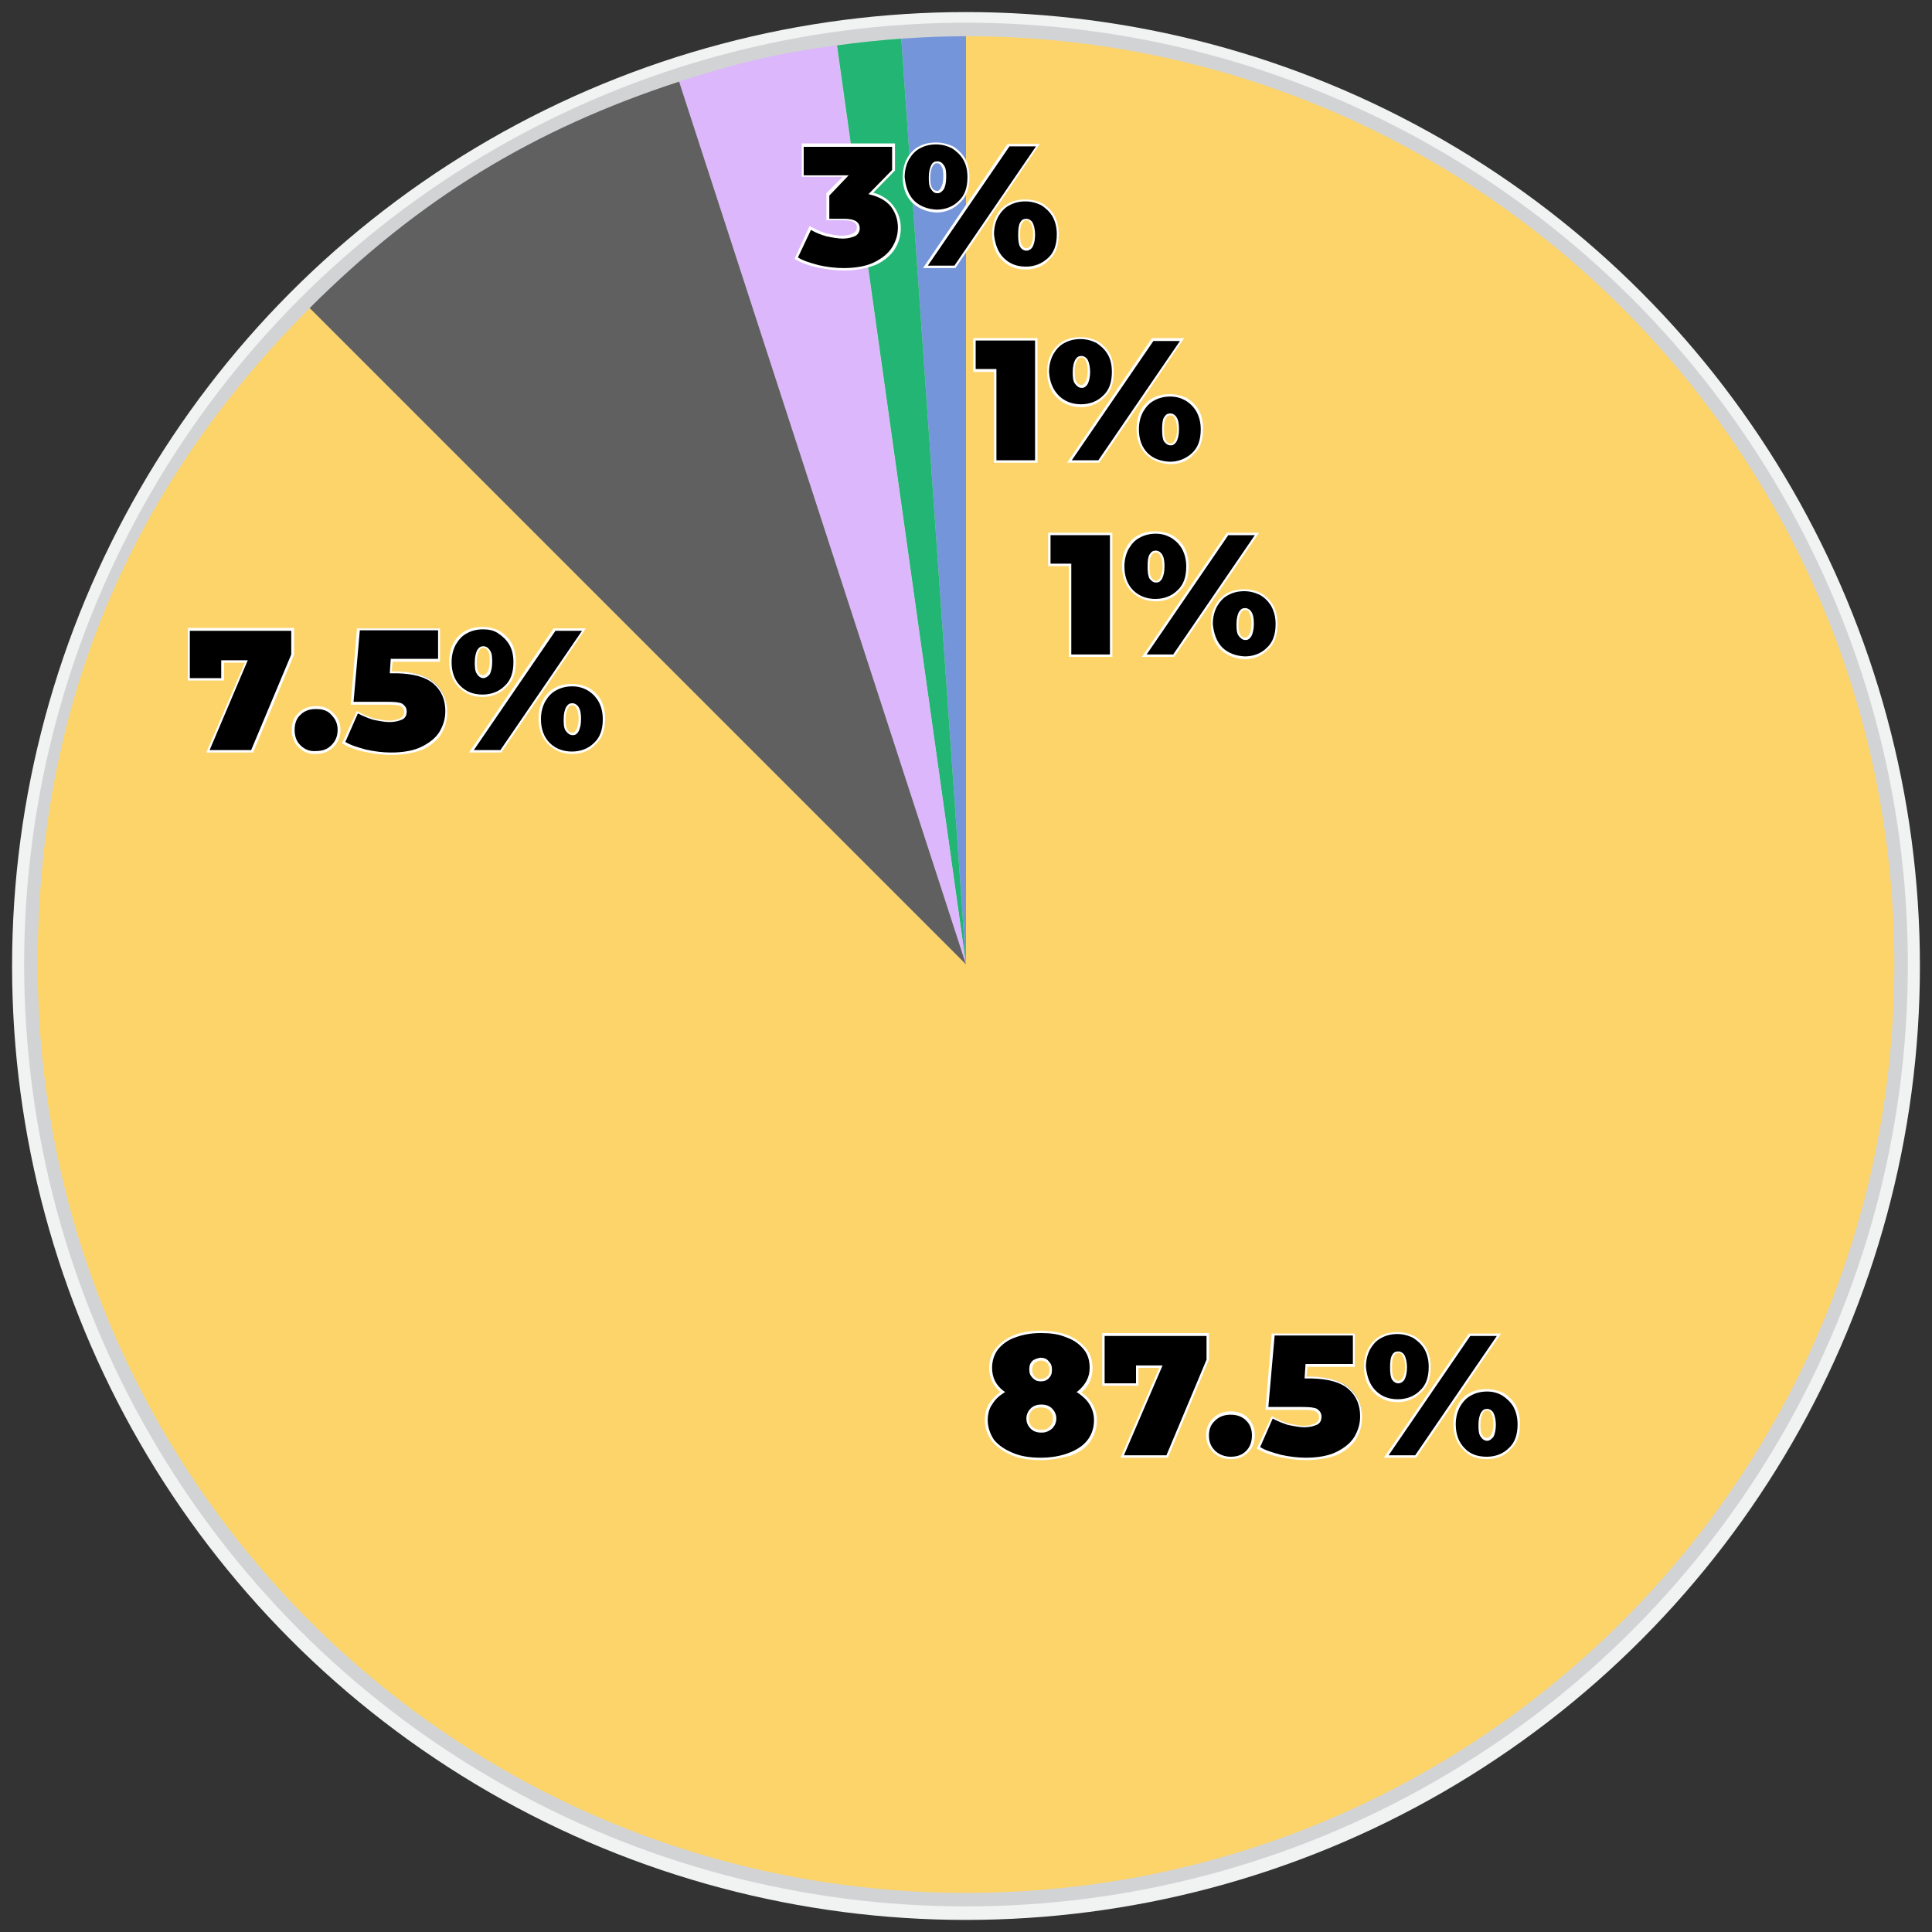 <?xml version="1.0" encoding="utf-8"?>
<!-- Generator: Adobe Illustrator 24.2.0, SVG Export Plug-In . SVG Version: 6.00 Build 0)  -->
<svg version="1.1" id="grafico_4" xmlns="http://www.w3.org/2000/svg" xmlns:xlink="http://www.w3.org/1999/xlink" x="0px" y="0px"
	 viewBox="0 0 400 400" style="enable-background:new 0 0 400 400;" xml:space="preserve">
<rect x="0" y="0" width="400" height="400" fill="#333333" stroke="none"/>
<style type="text/css">
	.st0{fill:#F1F2F2;}
	.st1{fill:#D1D3D4;}
	.st2{fill:#7495DA;}
	.st3{fill:#22B573;}
	.st4{fill:#DCB7FC;}
	.st5{fill:#606060;}
	.st6{fill:#FDD46A;}
	.st7{fill:#FFFFFF;}
</style>
<circle class="st0" cx="200" cy="200" r="197.5"/>
<circle class="st1" cx="200" cy="199.7" r="195"/>
<path class="st2" d="M200,199.7L186.6,8c4.2-0.3,9.2-0.5,13.4-0.5V199.7z"/>
<path class="st3" d="M200,199.7L173.3,9.4c4.2-0.6,9.1-1.1,13.3-1.4L200,199.7z"/>
<path class="st4" d="M200,199.7L140.6,16.9c12.1-3.9,20-5.8,32.6-7.5L200,199.7z"/>
<path class="st5" d="M200,199.7L64.1,63.8c22.5-22.5,46.2-37,76.5-46.9L200,199.7z"/>
<path class="st6" d="M200,199.7V7.5c106.1,0,192.2,86,192.2,192.2s-86,192.2-192.2,192.2S7.8,305.8,7.8,199.7
	c0-53.1,18.8-98.4,56.3-135.9L200,199.7z"/>
<path d="M214.5,70.3v25.2H206V76.7h-4.3v-6.4C201.7,70.3,214.5,70.3,214.5,70.3z"/>
<path class="st7" d="M214.8,95.8h-9V77h-4.3v-7h13.3V95.8z M206.3,95.3h8V70.5H202v5.9h4.3V95.3z"/>
<path d="M219,82.1c-1.2-1.2-1.9-3-1.9-5.1c0-1.5,0.3-2.7,0.9-3.8s1.4-1.9,2.4-2.4c1-0.6,2.2-0.8,3.4-0.8c1.3,0,2.4,0.3,3.4,0.8
	c1,0.6,1.8,1.4,2.4,2.4s0.9,2.3,0.9,3.8c0,2.2-0.6,3.9-1.9,5.1c-1.2,1.2-2.9,1.9-4.8,1.9C221.8,84,220.2,83.3,219,82.1z M238.6,70.3
	h6.1l-17.2,25.2h-6.1L238.6,70.3z M225,79.3c0.3-0.5,0.5-1.3,0.5-2.4s-0.2-1.9-0.5-2.4s-0.7-0.7-1.1-0.7c-0.5,0-0.8,0.2-1.1,0.7
	s-0.5,1.3-0.5,2.4s0.1,1.9,0.5,2.4c0.3,0.5,0.7,0.7,1.1,0.7C224.3,80.1,224.7,79.8,225,79.3z M237.5,94c-1.2-1.2-1.9-3-1.9-5.1
	c0-1.5,0.3-2.7,0.9-3.8c0.6-1.1,1.4-1.9,2.4-2.4c1-0.6,2.2-0.8,3.4-0.8c1.3,0,2.4,0.3,3.4,0.8c1,0.6,1.8,1.4,2.4,2.4
	c0.6,1.1,0.9,2.3,0.9,3.8c0,2.2-0.6,3.9-1.9,5.1c-1.3,1.2-2.9,1.9-4.8,1.9C240.3,95.8,238.7,95.2,237.5,94z M243.4,91.2
	c0.3-0.5,0.5-1.3,0.5-2.4s-0.2-1.9-0.5-2.4s-0.7-0.7-1.1-0.7c-0.5,0-0.8,0.2-1.1,0.7s-0.4,1.3-0.4,2.4s0.1,1.9,0.4,2.4
	c0.3,0.5,0.7,0.7,1.1,0.7C242.7,92,243.1,91.7,243.4,91.2z"/>
<path class="st7" d="M242.3,96.1c-2.1-0.1-3.8-0.8-5-2c-1.3-1.3-2-3.1-2-5.3c0-1.5,0.3-2.8,0.9-3.9c0.6-1.1,1.5-2,2.5-2.5
	c0.9-0.5,2.1-0.8,3.5-0.8c1.3,0,2.4,0.3,3.5,0.8c1,0.6,1.9,1.5,2.5,2.5c0.6,1.2,0.9,2.4,0.9,3.9c0,2.3-0.6,4.1-2,5.3
	C245.9,95.5,244.2,96.1,242.3,96.1z M242.3,82.1c-1.3,0-2.4,0.3-3.3,0.8c-1,0.5-1.7,1.3-2.3,2.3c-0.6,1.1-0.9,2.3-0.9,3.7
	c0,2,0.6,3.7,1.8,4.9c1.1,1.1,2.6,1.7,4.6,1.8c1.7,0,3.3-0.6,4.6-1.8c1.2-1.1,1.8-2.7,1.8-4.9c0-1.4-0.3-2.6-0.9-3.7
	c-0.6-1-1.3-1.7-2.3-2.3C244.5,82.4,243.5,82.1,242.3,82.1z M227.6,95.8h-6.7l0.3-0.4L238.5,70h6.7l-0.3,0.4L227.6,95.8z
	 M221.9,95.3h5.5l16.9-24.7h-5.5L221.9,95.3z M242.5,92.2c-0.1,0-0.1,0-0.2,0c-0.5,0-0.9-0.3-1.3-0.8c-0.3-0.5-0.4-1.3-0.4-2.5
	s0.1-2,0.4-2.5c0.4-0.6,0.7-0.8,1.3-0.8c0.5,0,1,0.3,1.3,0.8c0.4,0.6,0.5,1.5,0.5,2.5c0,1.1-0.2,1.9-0.5,2.5l0,0
	C243.3,91.9,242.9,92.2,242.5,92.2z M242.3,86c-0.4,0-0.6,0.1-0.9,0.6c-0.3,0.4-0.4,1.1-0.4,2.3c0,1.2,0.1,1.9,0.4,2.3
	c0.2,0.4,0.5,0.6,0.9,0.6c0.3,0.1,0.6-0.1,0.9-0.6c0.3-0.5,0.5-1.3,0.5-2.3s-0.2-1.8-0.5-2.3C243,86.1,242.7,86,242.3,86z
	 M223.8,84.3c-2,0-3.7-0.7-5-2l0,0c-1.3-1.3-2-3.1-2-5.3c0-1.5,0.3-2.8,0.9-3.9c0.6-1.1,1.5-2,2.5-2.5c0.9-0.5,2.1-0.8,3.5-0.8
	c1.3,0,2.4,0.3,3.5,0.8c1,0.6,1.9,1.5,2.5,2.5s0.9,2.4,0.9,3.9c0,2.3-0.6,4.1-2,5.3C227.5,83.5,225.7,84.3,223.8,84.3z M219.2,81.9
	c1.2,1.2,2.8,1.8,4.6,1.8s3.4-0.6,4.6-1.8c1.2-1.1,1.8-2.7,1.8-4.9c0-1.5-0.3-2.7-0.9-3.7c-0.6-1-1.4-1.7-2.3-2.3
	c-1-0.5-2.1-0.8-3.3-0.8c-1.3,0-2.4,0.3-3.3,0.8c-1,0.5-1.7,1.3-2.3,2.3c-0.6,1.1-0.9,2.3-0.9,3.7C217.3,79,218,80.7,219.2,81.9
	L219.2,81.9z M224.1,80.3c-0.1,0-0.1,0-0.2,0c-0.5,0-0.9-0.3-1.3-0.8c-0.5-0.6-0.5-1.6-0.5-2.5c0-1.1,0.2-1.9,0.5-2.5
	c0.4-0.6,0.7-0.8,1.3-0.8c0.5,0,1,0.3,1.3,0.8c0.3,0.6,0.5,1.5,0.5,2.5s-0.2,1.9-0.5,2.5C224.9,80,224.5,80.3,224.1,80.3z M223.9,74
	c-0.4,0-0.6,0.1-0.9,0.6c-0.3,0.5-0.5,1.3-0.5,2.3c0,1.2,0.1,1.8,0.4,2.2c0.2,0.4,0.6,0.6,0.9,0.6c0.3,0.1,0.6-0.1,0.9-0.6
	c0.3-0.5,0.5-1.3,0.5-2.3s-0.2-1.8-0.5-2.3C224.6,74.3,224.3,74,223.9,74z"/>
<path d="M230,110.6v25.2h-8.5V117h-4.3v-6.4H230z"/>
<path class="st7" d="M230.3,136h-9v-18.8H217v-6.9h13.3V136z M221.8,135.5h8v-24.7h-12.3v5.9h4.3V135.5z"/>
<path d="M234.5,122.4c-1.2-1.2-1.9-3-1.9-5.1c0-1.5,0.3-2.7,0.9-3.8c0.6-1.1,1.4-1.9,2.4-2.4c1-0.6,2.2-0.8,3.4-0.8
	c1.3,0,2.4,0.3,3.4,0.8c1,0.6,1.8,1.4,2.4,2.4c0.6,1.1,0.9,2.3,0.9,3.8c0,2.2-0.6,3.9-1.9,5.1c-1.2,1.2-2.9,1.9-4.8,1.9
	C237.3,124.3,235.7,123.6,234.5,122.4z M254.1,110.6h6.1L243,135.8h-6.1L254.1,110.6z M240.4,119.6c0.3-0.5,0.5-1.3,0.5-2.4
	s-0.2-1.9-0.5-2.4s-0.7-0.7-1.1-0.7c-0.5,0-0.8,0.2-1.1,0.7s-0.4,1.3-0.4,2.4s0.1,1.9,0.4,2.4c0.3,0.5,0.7,0.7,1.1,0.7
	C239.8,120.4,240.1,120.1,240.4,119.6z M252.9,134.3c-1.2-1.2-1.9-3-1.9-5.1c0-1.5,0.3-2.7,0.9-3.8c0.6-1.1,1.4-1.9,2.4-2.4
	c1-0.6,2.2-0.8,3.4-0.8c1.3,0,2.4,0.3,3.4,0.8c1,0.6,1.8,1.4,2.4,2.4c0.6,1.1,0.9,2.3,0.9,3.8c0,2.2-0.6,3.9-1.9,5.1
	c-1.2,1.2-2.9,1.9-4.8,1.9C255.8,136.1,254.2,135.5,252.9,134.3z M258.9,131.5c0.3-0.5,0.5-1.3,0.5-2.4c0-1.1-0.2-1.9-0.5-2.4
	s-0.7-0.7-1.1-0.7c-0.5,0-0.8,0.2-1.1,0.7c-0.3,0.5-0.5,1.3-0.5,2.4s0.1,1.9,0.5,2.4c0.3,0.5,0.7,0.7,1.1,0.7
	C258.2,132.3,258.6,132,258.9,131.5z"/>
<path class="st7" d="M257.7,136.5c-2-0.1-3.7-0.8-5-2l0,0c-1.3-1.3-2-3.1-2-5.3c0-1.5,0.3-2.8,0.9-3.9c0.6-1.1,1.5-2,2.5-2.5
	c0.9-0.5,2.1-0.8,3.5-0.8c1.3,0,2.4,0.3,3.5,0.8c1,0.6,1.9,1.5,2.5,2.5c0.6,1.2,0.9,2.4,0.9,3.9c0,2.3-0.6,4.1-2,5.3
	C261.4,135.7,259.6,136.5,257.7,136.5z M253.1,134.1c1.2,1.1,2.7,1.7,4.6,1.8c1.8,0,3.4-0.6,4.6-1.8c1.2-1.1,1.8-2.7,1.8-4.9
	c0-1.4-0.3-2.6-0.9-3.7c-0.6-1-1.3-1.7-2.3-2.3c-1-0.5-2.1-0.8-3.3-0.8c-1.3,0-2.4,0.3-3.3,0.8c-1,0.5-1.7,1.3-2.3,2.3
	c-0.6,1.1-0.9,2.3-0.9,3.7C251.3,131.2,251.9,132.9,253.1,134.1z M243.1,136h-6.7l0.3-0.4l17.3-25.3h6.7l-0.3,0.4L243.1,136z
	 M237.4,135.5h5.5l16.9-24.7h-5.5L237.4,135.5z M258,132.5c-0.1,0-0.1,0-0.2,0c-0.5,0-0.9-0.3-1.3-0.8c-0.5-0.6-0.5-1.6-0.5-2.5
	c0-1.1,0.2-1.9,0.5-2.5c0.4-0.6,0.7-0.8,1.3-0.8c0.5,0,1,0.3,1.3,0.8c0.4,0.6,0.5,1.5,0.5,2.5s-0.2,1.9-0.5,2.5l0,0
	C258.8,132.2,258.4,132.5,258,132.5z M257.8,126.3c-0.4,0-0.6,0.1-0.9,0.6s-0.5,1.3-0.5,2.3c0,1.2,0.1,1.8,0.4,2.2
	c0.2,0.4,0.6,0.6,0.9,0.6c0.3,0.1,0.6-0.1,0.9-0.6l0,0c0.3-0.5,0.5-1.3,0.5-2.3s-0.2-1.8-0.5-2.3
	C258.5,126.4,258.2,126.3,257.8,126.3z M239.3,124.5c-2,0-3.7-0.7-5-2l0,0l0,0c-1.3-1.3-2-3.1-2-5.3c0-1.5,0.3-2.8,0.9-3.9
	c0.6-1.1,1.5-2,2.5-2.5c0.9-0.5,2.1-0.8,3.5-0.8c1.3,0,2.4,0.3,3.5,0.8c1,0.6,1.9,1.5,2.5,2.5c0.6,1.2,0.9,2.4,0.9,3.9
	c0,2.3-0.6,4.1-2,5.3C243,123.8,241.2,124.5,239.3,124.5z M239.3,110.5c-1.3,0-2.4,0.3-3.3,0.8c-1,0.5-1.7,1.3-2.3,2.3
	c-0.6,1.1-0.9,2.3-0.9,3.7c0,2,0.6,3.7,1.8,4.9l0,0c1.2,1.2,2.8,1.8,4.6,1.8s3.4-0.6,4.6-1.8c1.2-1.1,1.8-2.7,1.8-4.9
	c0-1.4-0.3-2.6-0.9-3.7c-0.6-1-1.3-1.7-2.3-2.3C241.5,110.8,240.5,110.5,239.3,110.5z M239.5,120.6c-0.1,0-0.2,0-0.2,0
	c-0.5,0-0.9-0.3-1.3-0.8c-0.3-0.5-0.4-1.3-0.4-2.5c0-1.3,0.1-2,0.4-2.5c0.4-0.6,0.7-0.8,1.3-0.8c0.5,0,1,0.3,1.3,0.8
	c0.4,0.6,0.5,1.5,0.5,2.5c0,1.1-0.2,1.9-0.5,2.5l0,0C240.4,120.2,240,120.6,239.5,120.6z M239.3,114.4c-0.4,0-0.6,0.1-0.9,0.6
	c-0.3,0.4-0.4,1.1-0.4,2.3c0,1.1,0.1,1.9,0.4,2.3c0.2,0.4,0.5,0.6,0.9,0.6c0.4,0.1,0.6-0.1,0.9-0.6l0,0c0.3-0.5,0.5-1.3,0.5-2.3
	s-0.2-1.8-0.5-2.3C240,114.5,239.7,114.4,239.3,114.4z"/>
<path d="M184.6,42.5c1,1.3,1.6,2.8,1.6,4.6c0,1.5-0.4,2.9-1.2,4.2s-2.1,2.4-3.8,3.2s-3.9,1.2-6.4,1.2c-1.8,0-3.5-0.2-5.3-0.6
	c-1.8-0.4-3.3-0.9-4.6-1.7l2.9-6.3c1,0.6,2.1,1.1,3.3,1.4c1.2,0.3,2.3,0.5,3.4,0.5c1,0,1.8-0.2,2.4-0.5c0.6-0.3,0.9-0.8,0.9-1.4
	c0-1.2-1-1.7-3-1.7h-3.3v-5.2l3.7-3.8h-9V30H185v5.2l-4.7,4.8C182.1,40.4,183.6,41.3,184.6,42.5z"/>
<path class="st7" d="M174.8,56c-1.8,0-3.5-0.2-5.4-0.6c-2-0.4-3.5-1-4.7-1.7l-0.2-0.1l3.1-6.8l0.2,0.1c1.1,0.6,2.2,1.1,3.2,1.4
	c1.4,0.3,2.4,0.5,3.3,0.5c0.9,0,1.7-0.2,2.3-0.5c0.5-0.2,0.8-0.7,0.8-1.2c0-0.7-0.3-1.5-2.8-1.5h-3.5V40l3.4-3.4H166v-6.9h19.3v5.6
	l-4.5,4.6c1.6,0.4,3,1.3,4,2.5l0,0c1.1,1.4,1.7,3,1.7,4.8c0,1.5-0.4,3-1.2,4.3s-2.2,2.5-3.9,3.3C179.6,55.5,177.4,56,174.8,56z
	 M165.2,53.3c1.1,0.7,2.5,1.1,4.3,1.6c1.8,0.4,3.5,0.6,5.2,0.6c2.5,0,4.7-0.4,6.3-1.2s2.9-1.8,3.7-3.1s1.2-2.6,1.2-4.1
	c0-1.6-0.5-3.1-1.5-4.4c-1-1.2-2.5-2-4.2-2.4l-0.4-0.1l4.9-5v-4.8h-18.3v5.9h9.3l-4,4.2v4.8h3c1.4,0,3.3,0.2,3.3,2
	c0,0.7-0.4,1.3-1,1.6c-0.7,0.3-1.6,0.5-2.5,0.5c-1,0-2.1-0.2-3.5-0.5c-1-0.3-2.1-0.7-3.1-1.3L165.2,53.3z"/>
<path d="M189.1,41.8c-1.2-1.2-1.9-3-1.9-5.1c0-1.5,0.3-2.7,0.9-3.8s1.4-1.9,2.4-2.4c1-0.6,2.2-0.8,3.4-0.8c1.3,0,2.4,0.3,3.4,0.8
	c1,0.6,1.8,1.4,2.4,2.4s0.9,2.3,0.9,3.8c0,2.2-0.6,3.9-1.9,5.1c-1.2,1.2-2.9,1.9-4.8,1.9C192,43.6,190.4,43,189.1,41.8z M208.8,30
	h6.1l-17.2,25.2h-6.1L208.8,30z M195.1,39c0.3-0.5,0.5-1.3,0.5-2.4c0-1.1-0.1-1.9-0.5-2.4c-0.3-0.5-0.7-0.7-1.1-0.7
	c-0.5,0-0.8,0.2-1.1,0.7s-0.5,1.3-0.5,2.4c0,1.1,0.1,1.9,0.5,2.4c0.3,0.5,0.7,0.7,1.1,0.7C194.4,39.8,194.8,39.5,195.1,39z
	 M207.6,53.6c-1.2-1.2-1.9-3-1.9-5.1c0-1.5,0.3-2.7,0.9-3.8c0.6-1.1,1.4-1.9,2.4-2.4c1-0.6,2.2-0.8,3.4-0.8c1.3,0,2.4,0.3,3.4,0.8
	c1,0.6,1.8,1.4,2.4,2.4c0.6,1.1,0.9,2.3,0.9,3.8c0,2.2-0.6,3.9-1.9,5.1c-1.3,1.2-2.9,1.9-4.8,1.9C210.5,55.5,208.9,54.9,207.6,53.6z
	 M213.6,50.9c0.3-0.5,0.5-1.3,0.5-2.4c0-1.1-0.2-1.9-0.5-2.4s-0.7-0.7-1.1-0.7c-0.5,0-0.8,0.2-1.1,0.7s-0.4,1.3-0.4,2.4
	c0,1.1,0.1,1.9,0.4,2.4c0.3,0.5,0.7,0.7,1.1,0.7C212.9,51.6,213.3,51.4,213.6,50.9z"/>
<path class="st7" d="M212.4,55.8c-2,0-3.6-0.6-5-2l0,0c-1.3-1.3-2-3.1-2-5.3c0-1.5,0.3-2.8,0.9-3.9c0.6-1.1,1.5-2,2.5-2.5
	c0.9-0.5,2.1-0.8,3.5-0.8c1.3,0,2.4,0.3,3.5,0.8c1,0.6,1.9,1.5,2.5,2.5c0.6,1.2,0.9,2.4,0.9,3.9c0,2.3-0.6,4.1-2,5.3
	C216,55.1,214.3,55.8,212.4,55.8z M207.8,53.4c1.2,1.2,2.7,1.8,4.6,1.8c1.8,0,3.3-0.6,4.6-1.8c1.2-1.1,1.8-2.7,1.8-4.9
	c0-1.4-0.3-2.6-0.9-3.7c-0.6-1-1.4-1.7-2.3-2.3c-1-0.5-2.1-0.8-3.3-0.8c-1.3,0-2.4,0.3-3.3,0.8c-1,0.5-1.7,1.3-2.3,2.3
	c-0.6,1.1-0.9,2.3-0.9,3.7C206,50.5,206.6,52.2,207.8,53.4L207.8,53.4z M197.8,55.5h-6.7l17.5-25.7h6.7l-0.3,0.4L197.8,55.5z
	 M192.1,55h5.5l16.9-24.7H209L192.1,55z M212.5,51.9c-0.5,0-1-0.3-1.3-0.8s-0.4-1.3-0.4-2.5s0.1-2,0.4-2.5c0.3-0.6,0.7-0.8,1.3-0.8
	c0.5,0,1,0.3,1.3,0.8c0.3,0.6,0.5,1.5,0.5,2.5c0,1.1-0.2,1.9-0.5,2.5l0,0C213.5,51.6,213,51.9,212.5,51.9z M212.5,45.6
	c-0.4,0-0.6,0.1-0.9,0.6c-0.3,0.4-0.4,1.1-0.4,2.3s0.1,1.9,0.4,2.3c0.5,0.8,1.3,0.8,1.8,0l0,0c0.2-0.4,0.5-1,0.5-2.3
	s-0.3-1.9-0.5-2.3C213.2,45.8,212.9,45.6,212.5,45.6z M193.9,44c-2-0.1-3.7-0.8-5-2l0,0c-1.3-1.3-2-3.1-2-5.3c0-1.5,0.3-2.8,0.9-3.9
	c0.6-1.1,1.5-2,2.5-2.5c0.9-0.5,2.1-0.8,3.5-0.8c1.3,0,2.4,0.3,3.5,0.8c1,0.6,1.9,1.5,2.5,2.5s0.9,2.4,0.9,3.9c0,2.3-0.6,4.1-2,5.3
	C197.6,43.2,195.8,44,193.9,44z M189.3,41.6c1.2,1.1,2.7,1.7,4.6,1.8c1.8,0,3.4-0.6,4.6-1.8c1.2-1.1,1.8-2.7,1.8-4.9
	c0-1.5-0.3-2.7-0.9-3.7c-0.6-1-1.4-1.7-2.3-2.3c-1-0.5-2.1-0.8-3.3-0.8c-1.3,0-2.4,0.3-3.3,0.8c-1,0.5-1.7,1.3-2.3,2.3
	c-0.6,1.1-0.9,2.3-0.9,3.7C187.5,38.7,188.1,40.4,189.3,41.6z M194.2,40c-0.1,0-0.1,0-0.2,0l0,0c-0.5,0-0.9-0.3-1.2-0.8
	c-0.5-0.6-0.5-1.6-0.5-2.5c0-1.1,0.2-1.9,0.5-2.5s0.7-0.8,1.3-0.8c0.5,0,1,0.3,1.3,0.8c0.5,0.6,0.5,1.6,0.5,2.5
	c0,1.1-0.2,1.9-0.5,2.5l0,0C195,39.7,194.6,40,194.2,40z M194,33.8c-0.4,0-0.6,0.1-0.9,0.6c-0.3,0.5-0.5,1.3-0.5,2.3
	c0,1.2,0.1,1.8,0.4,2.2c0.2,0.4,0.6,0.6,0.9,0.6c0.3,0.1,0.6-0.1,0.9-0.6c0.3-0.5,0.5-1.3,0.5-2.3c0-1.2-0.1-1.8-0.4-2.2
	C194.7,34,194.4,33.8,194,33.8z"/>
<path d="M60.6,130.3v5.2l-8.4,20H43l8-18.6h-4.9v3.7h-7v-10.3L60.6,130.3L60.6,130.3z"/>
<path class="st7" d="M52.4,155.8h-9.7l8-18.6h-4.3v3.7h-7.5V130h22v5.5L52.4,155.8z M43.4,155.3H52l8.3-19.8v-4.9h-21v9.8h6.5v-3.7
	h5.5L43.4,155.3z"/>
<path d="M62,154.5c-0.9-0.9-1.3-2-1.3-3.4s0.4-2.5,1.3-3.3c0.9-0.9,2-1.3,3.4-1.3s2.5,0.4,3.4,1.3c0.9,0.9,1.4,2,1.4,3.3
	c0,1.4-0.5,2.5-1.4,3.4s-2,1.3-3.4,1.3C64,155.9,62.9,155.4,62,154.5z"/>
<path class="st7" d="M65,156.1c-1.2,0-2.3-0.5-3.2-1.4s-1.4-2.1-1.4-3.6s0.5-2.7,1.4-3.5c0.9-0.9,2.1-1.4,3.6-1.4
	c1.5,0,2.6,0.4,3.6,1.4s1.5,2.1,1.5,3.5s-0.5,2.6-1.5,3.6c-0.9,0.9-2.1,1.4-3.6,1.4C65.3,156.1,65.2,156.1,65,156.1z M65.4,146.8
	c-1.4,0-2.4,0.4-3.2,1.2c-0.8,0.7-1.2,1.8-1.2,3.1c0,1.4,0.4,2.4,1.2,3.2c0.9,0.9,2,1.3,3.2,1.2c1.4,0,2.4-0.4,3.2-1.2
	c0.9-0.9,1.3-1.9,1.3-3.2c0-1.2-0.4-2.2-1.3-3.1C67.8,147.1,66.8,146.8,65.4,146.8z"/>
<path d="M90,141.4c1.7,1.5,2.5,3.4,2.5,5.8c0,1.6-0.4,3-1.2,4.4c-0.8,1.3-2.1,2.4-3.8,3.2s-3.9,1.2-6.4,1.2c-1.8,0-3.5-0.2-5.3-0.6
	c-1.8-0.4-3.3-0.9-4.6-1.7l2.9-6.3c1.1,0.6,2.2,1.1,3.3,1.4c1.2,0.3,2.3,0.5,3.4,0.5c1,0,1.8-0.2,2.4-0.5s0.9-0.8,0.9-1.5
	c0-0.6-0.3-1-0.8-1.4c-0.6-0.3-1.5-0.4-3-0.4H73l1.3-15.3H91v6.4h-9.8l-0.2,2.5h1.3C85.7,139.2,88.3,139.9,90,141.4z"/>
<path class="st7" d="M81.1,156.3c-1.8,0-3.5-0.2-5.4-0.6c-2-0.4-3.5-1-4.7-1.7l-0.2-0.1l3.1-6.7l0.2,0.1c1.2,0.7,2.3,1.1,3.2,1.4
	c1.4,0.3,2.4,0.5,3.3,0.5s1.7-0.2,2.3-0.5c0.5-0.3,0.8-0.7,0.8-1.3c0-0.5-0.2-0.8-0.7-1.2c-0.5-0.2-1.3-0.3-2.8-0.3h-7.6l1.3-15.8
	h17.2v6.9h-9.8l-0.2,2h1c3.6,0.1,6.2,0.9,7.9,2.4c1.7,1.5,2.6,3.5,2.6,6c0,1.6-0.4,3.1-1.2,4.5c-0.8,1.3-2.2,2.5-3.9,3.3
	C85.9,155.8,83.7,156.3,81.1,156.3z M71.5,153.6c1.1,0.7,2.5,1.1,4.3,1.6c1.8,0.4,3.5,0.6,5.2,0.6c2.5,0,4.7-0.4,6.3-1.2
	c1.6-0.8,2.9-1.8,3.7-3.1c0.8-1.4,1.2-2.7,1.2-4.3c0-2.3-0.8-4.2-2.4-5.6c-1.6-1.4-4.1-2.1-7.5-2.2h-1.6l0.2-3h9.8v-5.9H74.5
	l-1.3,14.8h7c1.6,0,2.5,0.1,3.1,0.4c0.5,0.4,0.9,0.8,0.9,1.6s-0.3,1.4-1,1.7s-1.6,0.5-2.5,0.5c-1,0-2.1-0.2-3.5-0.5
	c-0.9-0.3-2-0.7-3.1-1.3L71.5,153.6z"/>
<path d="M95.2,142.1c-1.2-1.2-1.9-3-1.9-5.1c0-1.5,0.3-2.7,0.9-3.8s1.4-1.9,2.4-2.4c1-0.6,2.2-0.8,3.4-0.8c1.3,0,2.4,0.3,3.4,0.8
	c1,0.6,1.8,1.4,2.4,2.4s0.9,2.3,0.9,3.8c0,2.2-0.6,3.9-1.9,5.1c-1.2,1.2-2.9,1.9-4.8,1.9S96.5,143.4,95.2,142.1z M114.8,130.3h6.1
	l-17.2,25.2h-6.1L114.8,130.3z M101.2,139.4c0.3-0.5,0.5-1.3,0.5-2.4c0-1.1-0.1-1.9-0.5-2.4c-0.3-0.5-0.7-0.7-1.1-0.7
	c-0.5,0-0.8,0.2-1.1,0.7c-0.3,0.5-0.5,1.3-0.5,2.4c0,1.1,0.1,1.9,0.5,2.4c0.3,0.5,0.7,0.7,1.1,0.7
	C100.5,140.1,100.9,139.8,101.2,139.4z M113.7,154c-1.2-1.2-1.9-3-1.9-5.1c0-1.5,0.3-2.7,0.9-3.8s1.4-1.9,2.4-2.4
	c1-0.6,2.2-0.8,3.4-0.8c1.3,0,2.4,0.3,3.4,0.8c1,0.6,1.8,1.4,2.4,2.4c0.6,1.1,0.9,2.3,0.9,3.8c0,2.2-0.6,3.9-1.9,5.1
	c-1.2,1.2-2.9,1.9-4.8,1.9C116.5,155.9,114.9,155.2,113.7,154z M119.6,151.2c0.3-0.5,0.5-1.3,0.5-2.4c0-1.1-0.2-1.9-0.5-2.4
	s-0.7-0.7-1.1-0.7c-0.5,0-0.8,0.2-1.1,0.7c-0.3,0.5-0.5,1.3-0.5,2.4c0,1.1,0.1,1.9,0.5,2.4c0.3,0.5,0.7,0.7,1.1,0.7
	C119,152,119.3,151.7,119.6,151.2z"/>
<path class="st7" d="M118.5,156.1c-2,0-3.7-0.7-5-2s-2-3.1-2-5.3c0-1.5,0.3-2.8,0.9-3.9c0.6-1.1,1.5-2,2.5-2.5
	c0.9-0.5,2.1-0.8,3.5-0.8c1.3,0,2.4,0.3,3.5,0.8c1,0.6,1.9,1.5,2.5,2.5c0.6,1.2,0.9,2.4,0.9,3.9c0,2.3-0.6,4.1-2,5.3
	C122.2,155.4,120.4,156.1,118.5,156.1z M118.5,142.1c-1.3,0-2.4,0.3-3.3,0.8c-1,0.5-1.7,1.3-2.3,2.3c-0.6,1.1-0.9,2.3-0.9,3.7
	c0,2,0.6,3.7,1.8,4.9l0,0c1.2,1.2,2.8,1.8,4.6,1.8c1.8,0,3.4-0.6,4.6-1.8c1.2-1.1,1.8-2.7,1.8-4.9c0-1.4-0.3-2.6-0.9-3.7
	c-0.6-1-1.3-1.7-2.3-2.3C120.7,142.4,119.7,142.1,118.5,142.1z M103.8,155.8h-6.7l17.5-25.7h6.7L103.8,155.8z M98.1,155.3h5.5
	l16.9-24.7H115L98.1,155.3z M118.7,152.2c-0.1,0-0.2,0-0.2,0c-0.5,0-0.9-0.3-1.3-0.8c-0.5-0.6-0.5-1.6-0.5-2.5
	c0-1.1,0.2-1.9,0.5-2.5c0.4-0.6,0.7-0.8,1.3-0.8c0.5,0,1,0.3,1.3,0.8c0.4,0.6,0.5,1.5,0.5,2.5c0,1.1-0.2,1.9-0.5,2.5l0,0
	C119.6,151.8,119.2,152.2,118.7,152.2z M118.5,146c-0.4,0-0.6,0.1-0.9,0.6s-0.5,1.3-0.5,2.3c0,1.2,0.1,1.8,0.4,2.2
	c0.2,0.4,0.6,0.6,0.9,0.6c0.3,0.1,0.5,0,0.9-0.6c0.3-0.5,0.5-1.3,0.5-2.3s-0.2-1.8-0.5-2.3C119.2,146.2,118.9,146,118.5,146z
	 M100,144.3c-2,0-3.6-0.6-5-2c-1.3-1.3-2-3.1-2-5.3c0-1.5,0.3-2.8,0.9-3.9c0.6-1.1,1.5-2,2.5-2.5c0.9-0.5,2.1-0.8,3.5-0.8
	c1.3,0,2.4,0.3,3.5,0.8c1,0.6,1.9,1.5,2.5,2.5s0.9,2.4,0.9,3.9c0,2.3-0.6,4.1-2,5.3C103.7,143.5,101.9,144.3,100,144.3z M100,130.3
	c-1.3,0-2.4,0.3-3.3,0.8c-1,0.5-1.7,1.3-2.3,2.3c-0.6,1.1-0.9,2.3-0.9,3.7c0,2,0.6,3.7,1.8,4.9c1.2,1.2,2.7,1.8,4.6,1.8
	c1.8,0,3.4-0.6,4.6-1.8c1.2-1.1,1.8-2.7,1.8-4.9c0-1.5-0.3-2.7-0.9-3.7s-1.4-1.7-2.3-2.3C102.2,130.5,101.2,130.3,100,130.3z
	 M100.1,140.4c-0.5,0-1-0.3-1.3-0.8c-0.5-0.6-0.5-1.6-0.5-2.5c0-1.1,0.2-1.9,0.5-2.5c0.4-0.6,0.7-0.8,1.3-0.8c0.5,0,1,0.3,1.3,0.8
	c0.5,0.6,0.5,1.6,0.5,2.5c0,1.1-0.2,1.9-0.5,2.5l0,0C101,140.1,100.5,140.4,100.1,140.4z M100.1,134.1c-0.4,0-0.6,0.1-0.9,0.6
	s-0.5,1.3-0.5,2.3c0,1.2,0.1,1.8,0.4,2.2c0.2,0.4,0.6,0.6,0.9,0.6s0.6-0.2,0.9-0.6c0.3-0.5,0.5-1.3,0.5-2.3c0-1.2-0.1-1.8-0.4-2.2
	C100.8,134.4,100.5,134.1,100.1,134.1z"/>
<path d="M225.9,290.7c0.6,1,0.9,2.1,0.9,3.3c0,1.6-0.5,3-1.4,4.2s-2.3,2.2-4,2.8s-3.7,1-5.9,1s-4.2-0.3-5.9-1s-3-1.6-4-2.8
	c-0.9-1.2-1.4-2.6-1.4-4.2c0-1.2,0.3-2.4,0.9-3.3c0.6-1,1.4-1.8,2.5-2.5c-1.7-1.3-2.5-3-2.5-5c0-1.5,0.4-2.8,1.3-4
	c0.9-1.1,2.1-2,3.7-2.6c1.6-0.6,3.4-0.9,5.4-0.9s3.8,0.3,5.4,0.9c1.6,0.6,2.8,1.5,3.7,2.6s1.3,2.4,1.3,4c0,2-0.8,3.6-2.5,5
	C224.5,288.9,225.3,289.7,225.9,290.7z M217.5,295.6c0.5-0.5,0.8-1.1,0.8-1.9s-0.3-1.4-0.8-1.9s-1.2-0.7-2-0.7s-1.5,0.2-2,0.7
	s-0.8,1.1-0.8,1.9s0.3,1.4,0.8,1.9s1.2,0.7,2,0.7C216.3,296.4,217,296.1,217.5,295.6z M214,282c-0.4,0.4-0.6,0.9-0.6,1.6
	s0.2,1.2,0.6,1.6c0.4,0.4,0.9,0.6,1.5,0.6s1.1-0.2,1.5-0.6s0.6-0.9,0.6-1.6s-0.2-1.2-0.6-1.6c-0.4-0.4-0.9-0.6-1.5-0.6
	C214.9,281.5,214.4,281.7,214,282z"/>
<path class="st7" d="M215.5,302.3c-2.3,0-4.4-0.3-6-1c-1.7-0.7-3.1-1.7-4.1-2.9c-1-1.3-1.5-2.8-1.5-4.4c0-1.3,0.3-2.5,0.9-3.4
	c0.6-0.9,1.3-1.7,2.3-2.4c-1.5-1.3-2.3-3-2.3-5c0-1.6,0.4-2.9,1.4-4.1s2.3-2.1,3.8-2.7c1.6-0.6,3.5-0.9,5.5-0.9s3.9,0.3,5.5,0.9
	c1.5,0.6,2.8,1.5,3.8,2.7c0.9,1.1,1.4,2.5,1.4,4.2c0,2-0.7,3.6-2.3,5c1,0.7,1.7,1.4,2.3,2.4l0,0c0.6,1,0.9,2.2,0.9,3.4
	c0,1.6-0.5,3.1-1.4,4.4s-2.4,2.3-4.1,2.9C219.6,301.9,217.6,302.3,215.5,302.3z M215.5,276c-2,0-3.7,0.3-5.3,0.9
	c-1.5,0.5-2.7,1.4-3.6,2.5c-0.8,1.1-1.2,2.4-1.2,3.8c0,2,0.8,3.6,2.4,4.8l0.3,0.2l-0.3,0.2c-1.1,0.7-1.8,1.4-2.4,2.4
	c-0.6,0.8-0.9,2-0.9,3.2c0,1.5,0.5,2.9,1.3,4.1c0.9,1.1,2.2,2,3.9,2.7c1.6,0.7,3.5,1,5.8,1c2,0,4-0.3,5.8-1c1.6-0.6,3-1.5,3.9-2.7
	s1.3-2.6,1.3-4.1c0-1.1-0.3-2.2-0.9-3.2c-0.6-1-1.4-1.7-2.4-2.4l-0.3-0.2l0.3-0.2c1.6-1.4,2.4-2.9,2.4-4.8c0-1.6-0.4-2.8-1.2-3.8
	c-0.9-1.1-2.1-2-3.6-2.5C219.2,276.2,217.5,276,215.5,276z M215.8,296.6c-0.1,0-0.2,0-0.3,0l0,0c-0.9,0-1.6-0.3-2.1-0.8
	c-0.6-0.6-0.9-1.3-0.9-2.1s0.3-1.5,0.9-2.1c0.5-0.5,1.2-0.8,2.2-0.8s1.7,0.3,2.2,0.8c0.6,0.6,0.9,1.3,0.9,2.1s-0.3,1.5-0.9,2.1
	C217.2,296.3,216.5,296.6,215.8,296.6z M215.5,291.4c-0.8,0-1.4,0.2-1.8,0.6c-0.5,0.5-0.7,1-0.7,1.7s0.2,1.2,0.7,1.7
	c0.4,0.4,1,0.6,1.8,0.6c0.7,0.1,1.3-0.1,1.8-0.6s0.7-1,0.7-1.7s-0.2-1.2-0.7-1.7C216.9,291.6,216.3,291.4,215.5,291.4z M215.5,286
	c-0.7,0-1.2-0.2-1.7-0.7s-0.7-1-0.7-1.8s0.2-1.3,0.7-1.8l0,0c0.4-0.3,1-0.5,1.6-0.6l0,0c0.7,0,1.3,0.2,1.7,0.7
	c0.5,0.5,0.7,1,0.7,1.8s-0.2,1.3-0.7,1.8C216.7,285.8,216.2,286,215.5,286z M214.2,282.2c-0.4,0.4-0.5,0.8-0.5,1.4s0.2,1.1,0.5,1.4
	c0.4,0.4,0.8,0.5,1.3,0.5s1-0.2,1.3-0.5c0.4-0.4,0.5-0.8,0.5-1.4s-0.2-1.1-0.5-1.4c-0.4-0.4-0.8-0.5-1.3-0.5
	S214.5,281.9,214.2,282.2z"/>
<path d="M250,276.3v5.2l-8.4,20h-9.3l8-18.6h-4.9v3.7h-7v-10.3L250,276.3L250,276.3z"/>
<path class="st7" d="M241.8,301.8H232l8-18.6h-4.3v3.7h-7.5V276h22.1v5.5L241.8,301.8z M232.7,301.3h8.8l8.3-19.8v-4.9h-21.1v9.8
	h6.5v-3.7h5.5L232.7,301.3z"/>
<path d="M251.4,300.6c-0.9-0.9-1.4-2-1.4-3.4s0.5-2.5,1.4-3.3c0.9-0.9,2-1.3,3.4-1.3s2.5,0.4,3.4,1.3s1.3,2,1.3,3.3
	c0,1.4-0.4,2.5-1.3,3.4s-2,1.3-3.4,1.3S252.3,301.4,251.4,300.6z"/>
<path class="st7" d="M254.8,302.1c-1.4,0-2.5-0.4-3.6-1.4l0,0c-1-1-1.5-2.2-1.5-3.6s0.5-2.6,1.5-3.5c0.9-0.9,2.1-1.4,3.6-1.4
	c1.5,0,2.6,0.4,3.6,1.4c0.9,0.9,1.4,2.1,1.4,3.5c0,1.5-0.4,2.6-1.4,3.6S256.3,302.1,254.8,302.1z M251.6,300.4
	c0.9,0.8,2,1.2,3.2,1.2c1.4,0,2.4-0.4,3.2-1.2c0.8-0.8,1.2-1.9,1.2-3.2c0-1.3-0.4-2.3-1.2-3.1c-0.8-0.8-1.9-1.2-3.2-1.2
	s-2.4,0.4-3.2,1.2c-0.9,0.8-1.3,1.8-1.3,3.1S250.7,299.5,251.6,300.4z"/>
<path d="M279.4,287.4c1.7,1.5,2.5,3.4,2.5,5.8c0,1.6-0.4,3-1.2,4.4c-0.8,1.3-2.1,2.4-3.8,3.2c-1.7,0.8-3.9,1.2-6.4,1.2
	c-1.8,0-3.5-0.2-5.3-0.6s-3.3-0.9-4.6-1.7l2.9-6.3c1.1,0.6,2.2,1.1,3.3,1.4c1.2,0.3,2.3,0.5,3.4,0.5c1,0,1.8-0.2,2.4-0.5
	s0.9-0.8,0.9-1.5c0-0.6-0.3-1-0.8-1.4c-0.6-0.3-1.5-0.4-3-0.4h-7.3l1.3-15.3h16.7v6.4h-9.8l-0.2,2.5h1.3
	C275.1,285.2,277.7,285.9,279.4,287.4z"/>
<path class="st7" d="M270.5,302.3c-1.8,0-3.5-0.2-5.4-0.6c-2-0.4-3.5-1-4.7-1.7l-0.2-0.1l3.1-6.7l0.2,0.1c1.2,0.7,2.3,1.1,3.2,1.4
	c1.4,0.3,2.4,0.5,3.3,0.5s1.7-0.2,2.3-0.5c0.5-0.3,0.8-0.7,0.8-1.3c0-0.5-0.2-0.8-0.7-1.2c-0.5-0.2-1.3-0.3-2.8-0.3H262l1.3-15.8
	h17.2v6.9h-9.8l-0.2,2h1c3.6,0.1,6.2,0.9,7.9,2.4l0,0c1.7,1.5,2.6,3.5,2.6,6c0,1.6-0.4,3.1-1.2,4.5c-0.8,1.3-2.2,2.5-3.9,3.3
	C275.3,301.8,273.1,302.3,270.5,302.3z M260.9,299.6c1.1,0.7,2.5,1.1,4.3,1.6c1.8,0.4,3.5,0.6,5.2,0.6c2.5,0,4.7-0.4,6.3-1.2
	c1.6-0.8,2.9-1.8,3.7-3.1c0.8-1.4,1.2-2.7,1.2-4.3c0-2.3-0.8-4.2-2.4-5.6l0,0c-1.6-1.4-4.1-2.1-7.5-2.2h-1.6l0.2-3h9.8v-5.9h-16.2
	l-1.3,14.8h7c1.6,0,2.5,0.1,3.1,0.4c0.5,0.4,0.9,0.8,0.9,1.6c0,0.8-0.3,1.4-1,1.7c-0.7,0.3-1.6,0.5-2.5,0.5c-1,0-2.1-0.2-3.5-0.5
	c-0.9-0.3-2-0.7-3.1-1.3L260.9,299.6z"/>
<path d="M284.6,288.1c-1.2-1.2-1.9-3-1.9-5.1c0-1.5,0.3-2.7,0.9-3.8c0.6-1.1,1.4-1.9,2.4-2.4c1-0.6,2.2-0.8,3.4-0.8
	c1.3,0,2.4,0.3,3.4,0.8c1,0.6,1.8,1.4,2.4,2.4c0.6,1.1,0.9,2.3,0.9,3.8c0,2.2-0.6,3.9-1.9,5.1c-1.2,1.2-2.9,1.9-4.8,1.9
	S285.9,289.4,284.6,288.1z M304.2,276.3h6.1l-17.2,25.2H287L304.2,276.3z M290.6,285.4c0.3-0.5,0.5-1.3,0.5-2.4s-0.2-1.9-0.5-2.4
	s-0.7-0.7-1.1-0.7c-0.5,0-0.8,0.2-1.1,0.7c-0.3,0.5-0.4,1.3-0.4,2.4s0.1,1.9,0.4,2.4s0.7,0.7,1.1,0.7S290.3,285.9,290.6,285.4z
	 M303.1,300c-1.2-1.2-1.9-3-1.9-5.1c0-1.5,0.3-2.7,0.9-3.8c0.6-1.1,1.4-1.9,2.4-2.4c1-0.6,2.2-0.8,3.4-0.8c1.3,0,2.4,0.3,3.4,0.8
	c1,0.6,1.8,1.4,2.4,2.4c0.6,1.1,0.9,2.3,0.9,3.8c0,2.2-0.6,3.9-1.9,5.1c-1.2,1.2-2.9,1.9-4.8,1.9C305.9,301.9,304.3,301.3,303.1,300
	z M309,297.3c0.3-0.5,0.5-1.3,0.5-2.4s-0.2-1.9-0.5-2.4s-0.7-0.7-1.1-0.7c-0.5,0-0.8,0.2-1.1,0.7c-0.3,0.5-0.5,1.3-0.5,2.4
	s0.1,1.9,0.5,2.4c0.3,0.5,0.7,0.7,1.1,0.7C308.4,298,308.7,297.7,309,297.3z"/>
<path class="st7" d="M307.9,302.1c-2.1,0-3.8-0.6-5-2c-1.3-1.3-2-3.1-2-5.3c0-1.5,0.3-2.8,0.9-3.9s1.5-2,2.5-2.5
	c0.9-0.5,2.1-0.8,3.5-0.8c1.3,0,2.4,0.3,3.5,0.8c1,0.6,1.9,1.5,2.5,2.5c0.6,1.2,0.9,2.4,0.9,3.9c0,2.3-0.6,4.1-2,5.3
	C311.6,301.4,309.8,302.1,307.9,302.1z M307.9,288.1c-1.3,0-2.4,0.3-3.3,0.8c-1,0.5-1.7,1.3-2.3,2.3c-0.6,1.1-0.9,2.3-0.9,3.7
	c0,2,0.6,3.7,1.8,4.9l0,0c1.1,1.2,2.6,1.8,4.6,1.8c1.8,0,3.4-0.6,4.6-1.8c1.2-1.1,1.8-2.7,1.8-4.9c0-1.4-0.3-2.6-0.9-3.7
	c-0.6-1-1.4-1.7-2.3-2.3C310.1,288.4,309.1,288.1,307.9,288.1z M293.2,301.8h-6.7l0.3-0.4l17.3-25.3h6.7l-0.3,0.4L293.2,301.8z
	 M287.5,301.3h5.5l16.9-24.7h-5.5L287.5,301.3z M307.9,298.3c-0.5,0-1-0.3-1.3-0.8c-0.5-0.6-0.5-1.6-0.5-2.5c0-1.1,0.2-1.9,0.5-2.5
	c0.4-0.6,0.7-0.8,1.3-0.8c0.5,0,1,0.3,1.3,0.8c0.3,0.6,0.5,1.5,0.5,2.5s-0.2,1.9-0.5,2.5l0,0C308.9,297.8,308.5,298.3,307.9,298.3z
	 M307.9,292c-0.4,0-0.6,0.1-0.9,0.6s-0.5,1.3-0.5,2.3c0,1.2,0.1,1.8,0.4,2.2c0.2,0.4,0.6,0.6,0.9,0.6c0.4,0,0.6-0.2,0.9-0.6
	c0.3-0.5,0.5-1.3,0.5-2.3s-0.2-1.8-0.5-2.3C308.6,292.3,308.3,292,307.9,292z M289.4,290.3c-2,0-3.6-0.6-5-2l0,0
	c-1.3-1.3-2-3.1-2-5.3c0-1.5,0.3-2.8,0.9-3.9s1.5-2,2.5-2.5c0.9-0.5,2.1-0.8,3.5-0.8c1.3,0,2.4,0.3,3.5,0.8c1,0.6,1.9,1.5,2.5,2.5
	c0.6,1.2,0.9,2.4,0.9,3.9c0,2.3-0.6,4.1-2,5.3C293.1,289.5,291.3,290.3,289.4,290.3z M284.8,287.9c1.2,1.2,2.7,1.8,4.6,1.8
	c1.8,0,3.4-0.6,4.6-1.8c1.2-1.1,1.8-2.7,1.8-4.9c0-1.4-0.3-2.6-0.9-3.7c-0.6-1-1.4-1.7-2.3-2.3c-1-0.5-2.1-0.8-3.3-0.8
	c-1.3,0-2.4,0.3-3.3,0.8c-1,0.5-1.7,1.3-2.3,2.3c-0.6,1.1-0.9,2.3-0.9,3.7C283,285,283.6,286.7,284.8,287.9L284.8,287.9z
	 M289.5,286.4c-0.5,0-1-0.3-1.3-0.8s-0.4-1.3-0.4-2.5s0.1-2,0.4-2.5c0.3-0.6,0.7-0.8,1.3-0.8c0.5,0,1,0.3,1.3,0.8
	c0.3,0.6,0.5,1.5,0.5,2.5c0,1.1-0.2,1.9-0.5,2.5l0,0C290.5,286.1,290,286.4,289.5,286.4z M289.5,280.1c-0.4,0-0.6,0.1-0.9,0.6
	c-0.3,0.4-0.4,1.1-0.4,2.3s0.1,1.9,0.4,2.3c0.5,0.8,1.3,0.8,1.8,0l0,0c0.2-0.4,0.5-1,0.5-2.3s-0.3-1.9-0.5-2.3
	C290.2,280.3,289.9,280.1,289.5,280.1z"/>
</svg>
